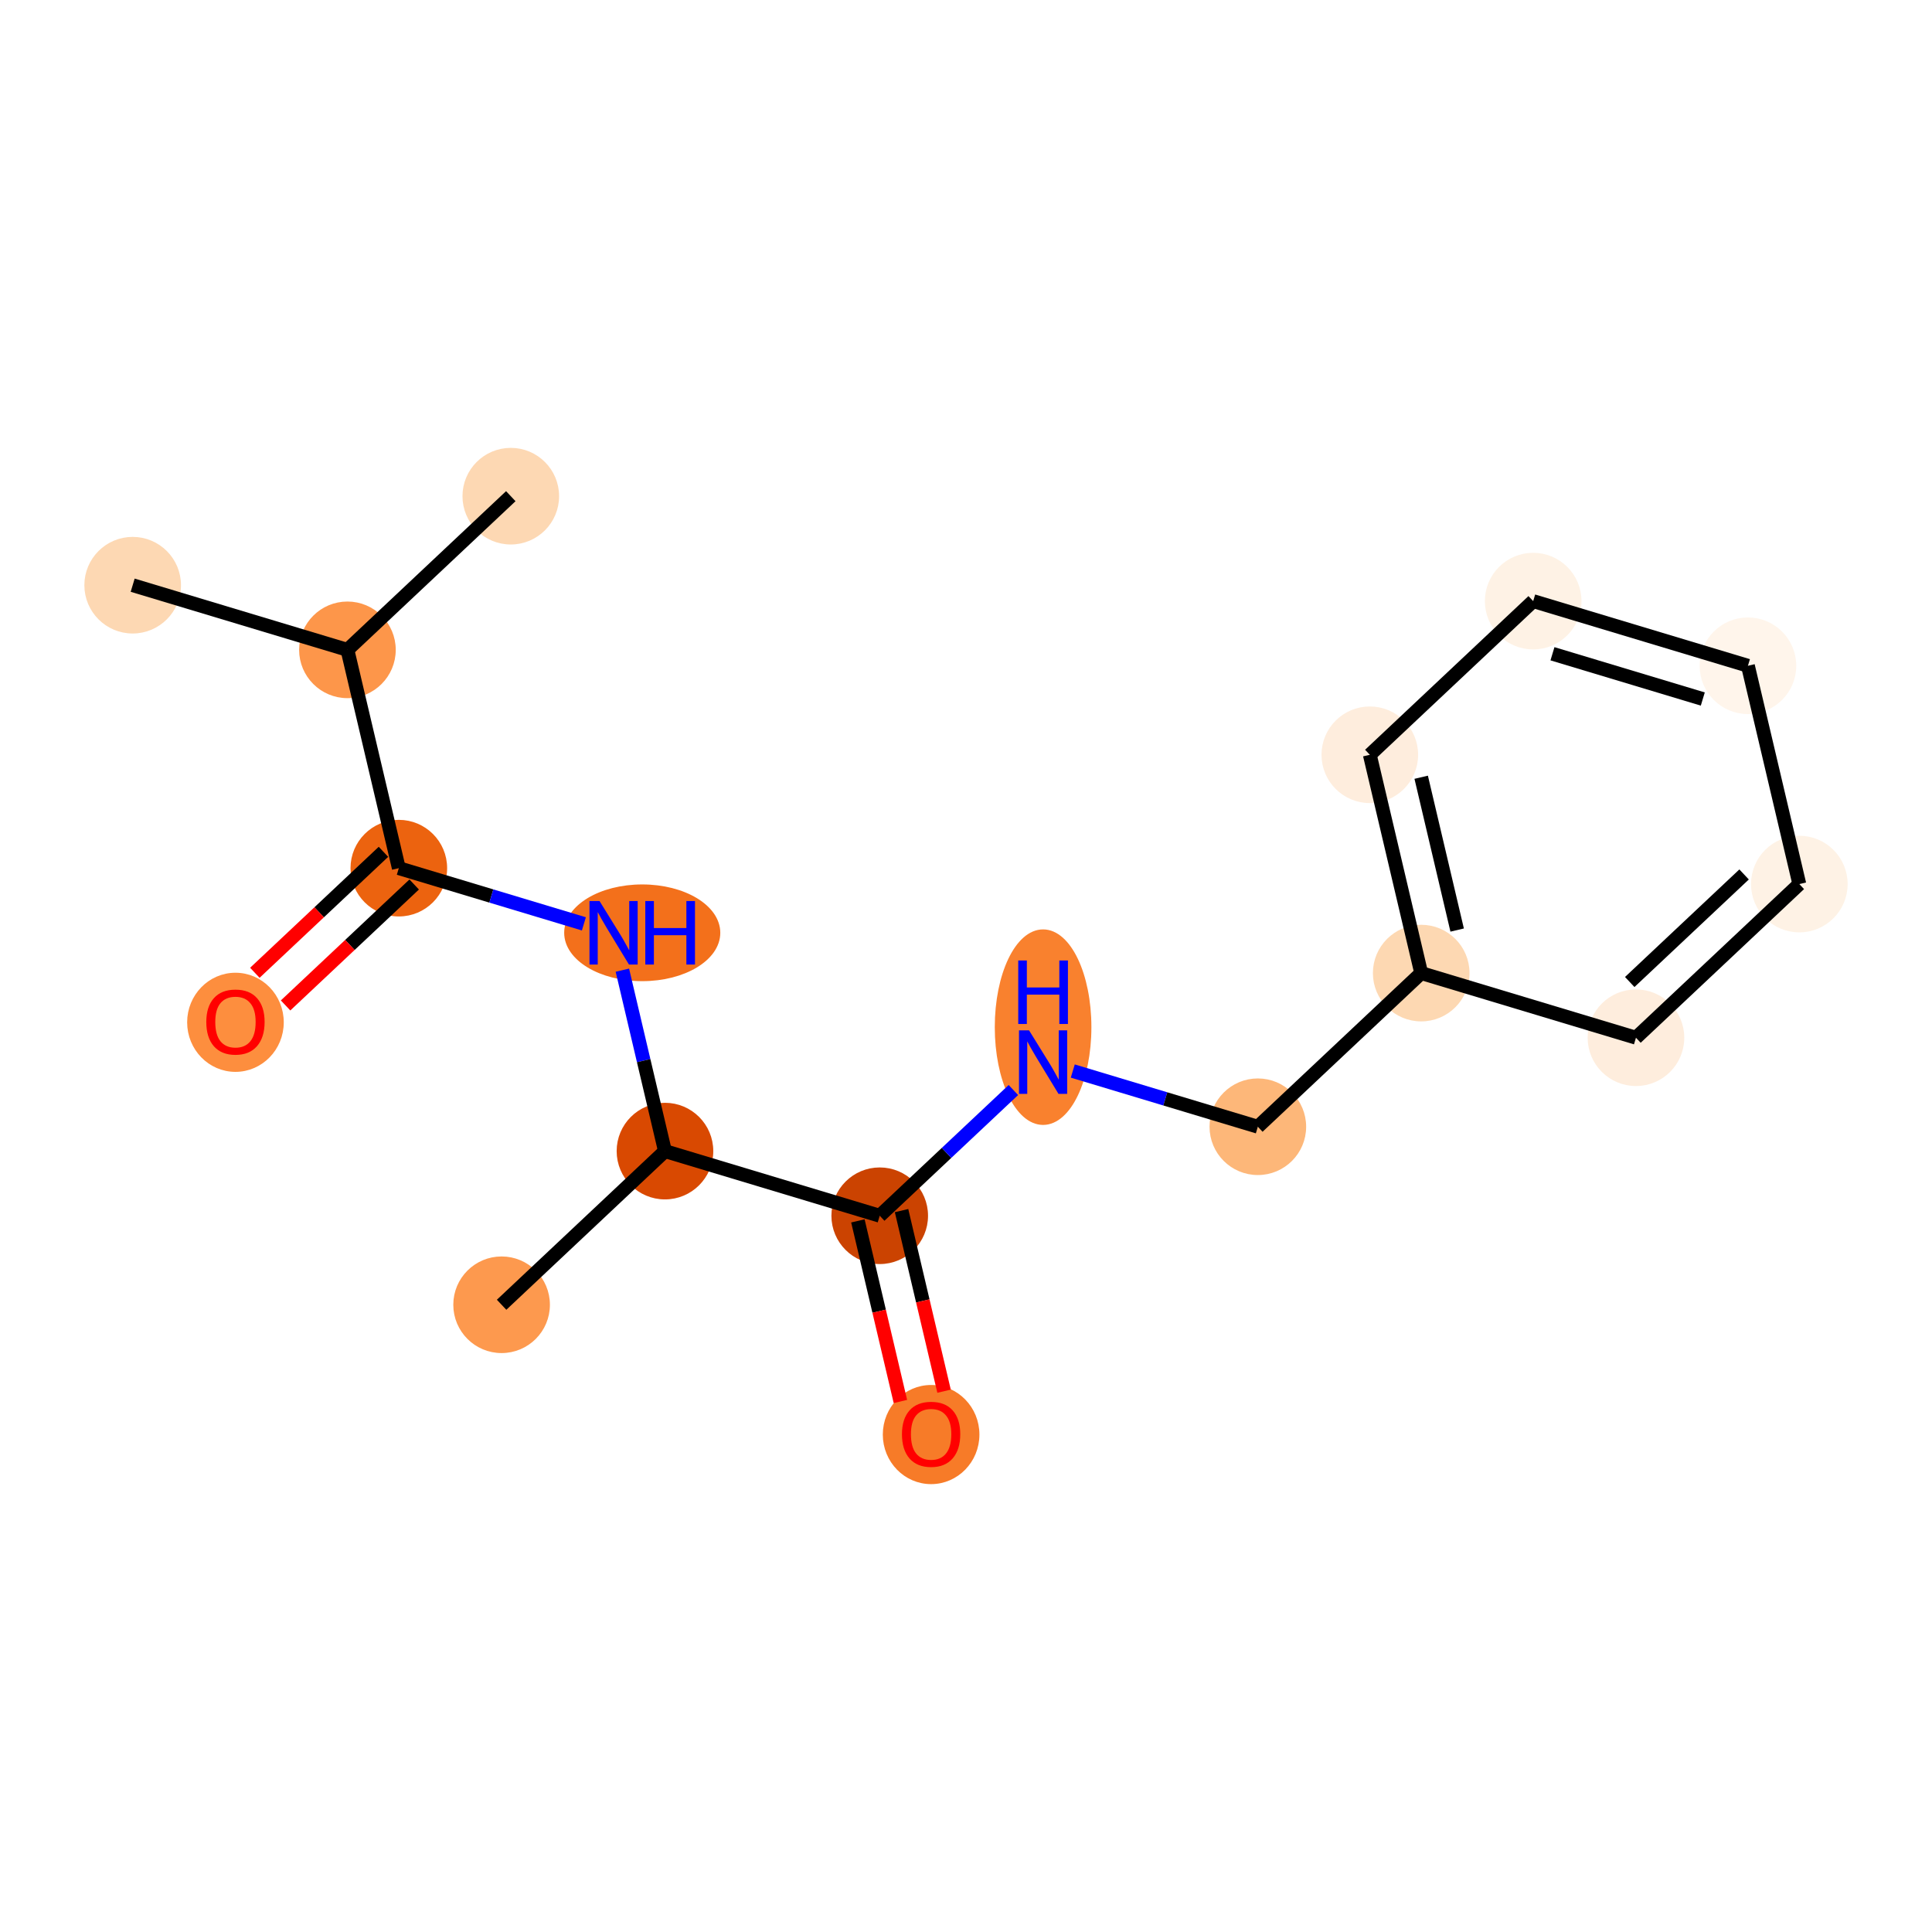 <?xml version='1.0' encoding='iso-8859-1'?>
<svg version='1.1' baseProfile='full'
              xmlns='http://www.w3.org/2000/svg'
                      xmlns:rdkit='http://www.rdkit.org/xml'
                      xmlns:xlink='http://www.w3.org/1999/xlink'
                  xml:space='preserve'
width='280px' height='280px' viewBox='0 0 280 280'>
<!-- END OF HEADER -->
<rect style='opacity:1.0;fill:#FFFFFF;stroke:none' width='280' height='280' x='0' y='0'> </rect>
<ellipse cx='19.228' cy='84.811' rx='6.501' ry='6.501'  style='fill:#FDD8B3;fill-rule:evenodd;stroke:#FDD8B3;stroke-width:1.0px;stroke-linecap:butt;stroke-linejoin:miter;stroke-opacity:1' />
<ellipse cx='50.352' cy='94.18' rx='6.501' ry='6.501'  style='fill:#FD964A;fill-rule:evenodd;stroke:#FD964A;stroke-width:1.0px;stroke-linecap:butt;stroke-linejoin:miter;stroke-opacity:1' />
<ellipse cx='74.028' cy='71.91' rx='6.501' ry='6.501'  style='fill:#FDD8B3;fill-rule:evenodd;stroke:#FDD8B3;stroke-width:1.0px;stroke-linecap:butt;stroke-linejoin:miter;stroke-opacity:1' />
<ellipse cx='57.8' cy='125.819' rx='6.501' ry='6.501'  style='fill:#EC630F;fill-rule:evenodd;stroke:#EC630F;stroke-width:1.0px;stroke-linecap:butt;stroke-linejoin:miter;stroke-opacity:1' />
<ellipse cx='34.124' cy='148.16' rx='6.501' ry='6.684'  style='fill:#FD8E3E;fill-rule:evenodd;stroke:#FD8E3E;stroke-width:1.0px;stroke-linecap:butt;stroke-linejoin:miter;stroke-opacity:1' />
<ellipse cx='93.078' cy='135.188' rx='10.812' ry='6.509'  style='fill:#F3701B;fill-rule:evenodd;stroke:#F3701B;stroke-width:1.0px;stroke-linecap:butt;stroke-linejoin:miter;stroke-opacity:1' />
<ellipse cx='96.372' cy='166.827' rx='6.501' ry='6.501'  style='fill:#D94901;fill-rule:evenodd;stroke:#D94901;stroke-width:1.0px;stroke-linecap:butt;stroke-linejoin:miter;stroke-opacity:1' />
<ellipse cx='72.696' cy='189.096' rx='6.501' ry='6.501'  style='fill:#FD994E;fill-rule:evenodd;stroke:#FD994E;stroke-width:1.0px;stroke-linecap:butt;stroke-linejoin:miter;stroke-opacity:1' />
<ellipse cx='127.496' cy='176.196' rx='6.501' ry='6.501'  style='fill:#CB4301;fill-rule:evenodd;stroke:#CB4301;stroke-width:1.0px;stroke-linecap:butt;stroke-linejoin:miter;stroke-opacity:1' />
<ellipse cx='134.944' cy='207.907' rx='6.501' ry='6.684'  style='fill:#F77B28;fill-rule:evenodd;stroke:#F77B28;stroke-width:1.0px;stroke-linecap:butt;stroke-linejoin:miter;stroke-opacity:1' />
<ellipse cx='151.172' cy='148.864' rx='6.501' ry='13.669'  style='fill:#F9812E;fill-rule:evenodd;stroke:#F9812E;stroke-width:1.0px;stroke-linecap:butt;stroke-linejoin:miter;stroke-opacity:1' />
<ellipse cx='182.296' cy='163.296' rx='6.501' ry='6.501'  style='fill:#FDB779;fill-rule:evenodd;stroke:#FDB779;stroke-width:1.0px;stroke-linecap:butt;stroke-linejoin:miter;stroke-opacity:1' />
<ellipse cx='205.972' cy='141.027' rx='6.501' ry='6.501'  style='fill:#FDD8B2;fill-rule:evenodd;stroke:#FDD8B2;stroke-width:1.0px;stroke-linecap:butt;stroke-linejoin:miter;stroke-opacity:1' />
<ellipse cx='198.524' cy='109.388' rx='6.501' ry='6.501'  style='fill:#FEEDDD;fill-rule:evenodd;stroke:#FEEDDD;stroke-width:1.0px;stroke-linecap:butt;stroke-linejoin:miter;stroke-opacity:1' />
<ellipse cx='222.2' cy='87.118' rx='6.501' ry='6.501'  style='fill:#FEF2E5;fill-rule:evenodd;stroke:#FEF2E5;stroke-width:1.0px;stroke-linecap:butt;stroke-linejoin:miter;stroke-opacity:1' />
<ellipse cx='253.324' cy='96.487' rx='6.501' ry='6.501'  style='fill:#FFF5EB;fill-rule:evenodd;stroke:#FFF5EB;stroke-width:1.0px;stroke-linecap:butt;stroke-linejoin:miter;stroke-opacity:1' />
<ellipse cx='260.772' cy='128.126' rx='6.501' ry='6.501'  style='fill:#FEF2E5;fill-rule:evenodd;stroke:#FEF2E5;stroke-width:1.0px;stroke-linecap:butt;stroke-linejoin:miter;stroke-opacity:1' />
<ellipse cx='237.096' cy='150.396' rx='6.501' ry='6.501'  style='fill:#FEEDDD;fill-rule:evenodd;stroke:#FEEDDD;stroke-width:1.0px;stroke-linecap:butt;stroke-linejoin:miter;stroke-opacity:1' />
<path class='bond-0 atom-0 atom-1' d='M 19.228,84.811 L 50.352,94.18' style='fill:none;fill-rule:evenodd;stroke:#000000;stroke-width:2.0px;stroke-linecap:butt;stroke-linejoin:miter;stroke-opacity:1' />
<path class='bond-1 atom-1 atom-2' d='M 50.352,94.18 L 74.028,71.91' style='fill:none;fill-rule:evenodd;stroke:#000000;stroke-width:2.0px;stroke-linecap:butt;stroke-linejoin:miter;stroke-opacity:1' />
<path class='bond-2 atom-1 atom-3' d='M 50.352,94.18 L 57.8,125.819' style='fill:none;fill-rule:evenodd;stroke:#000000;stroke-width:2.0px;stroke-linecap:butt;stroke-linejoin:miter;stroke-opacity:1' />
<path class='bond-3 atom-3 atom-4' d='M 55.573,123.451 L 46.254,132.217' style='fill:none;fill-rule:evenodd;stroke:#000000;stroke-width:2.0px;stroke-linecap:butt;stroke-linejoin:miter;stroke-opacity:1' />
<path class='bond-3 atom-3 atom-4' d='M 46.254,132.217 L 36.935,140.982' style='fill:none;fill-rule:evenodd;stroke:#FF0000;stroke-width:2.0px;stroke-linecap:butt;stroke-linejoin:miter;stroke-opacity:1' />
<path class='bond-3 atom-3 atom-4' d='M 60.027,128.186 L 50.708,136.952' style='fill:none;fill-rule:evenodd;stroke:#000000;stroke-width:2.0px;stroke-linecap:butt;stroke-linejoin:miter;stroke-opacity:1' />
<path class='bond-3 atom-3 atom-4' d='M 50.708,136.952 L 41.389,145.717' style='fill:none;fill-rule:evenodd;stroke:#FF0000;stroke-width:2.0px;stroke-linecap:butt;stroke-linejoin:miter;stroke-opacity:1' />
<path class='bond-4 atom-3 atom-5' d='M 57.8,125.819 L 71.21,129.856' style='fill:none;fill-rule:evenodd;stroke:#000000;stroke-width:2.0px;stroke-linecap:butt;stroke-linejoin:miter;stroke-opacity:1' />
<path class='bond-4 atom-3 atom-5' d='M 71.21,129.856 L 84.621,133.893' style='fill:none;fill-rule:evenodd;stroke:#0000FF;stroke-width:2.0px;stroke-linecap:butt;stroke-linejoin:miter;stroke-opacity:1' />
<path class='bond-5 atom-5 atom-6' d='M 90.199,140.603 L 93.285,153.715' style='fill:none;fill-rule:evenodd;stroke:#0000FF;stroke-width:2.0px;stroke-linecap:butt;stroke-linejoin:miter;stroke-opacity:1' />
<path class='bond-5 atom-5 atom-6' d='M 93.285,153.715 L 96.372,166.827' style='fill:none;fill-rule:evenodd;stroke:#000000;stroke-width:2.0px;stroke-linecap:butt;stroke-linejoin:miter;stroke-opacity:1' />
<path class='bond-6 atom-6 atom-7' d='M 96.372,166.827 L 72.696,189.096' style='fill:none;fill-rule:evenodd;stroke:#000000;stroke-width:2.0px;stroke-linecap:butt;stroke-linejoin:miter;stroke-opacity:1' />
<path class='bond-7 atom-6 atom-8' d='M 96.372,166.827 L 127.496,176.196' style='fill:none;fill-rule:evenodd;stroke:#000000;stroke-width:2.0px;stroke-linecap:butt;stroke-linejoin:miter;stroke-opacity:1' />
<path class='bond-8 atom-8 atom-9' d='M 124.332,176.941 L 127.412,190.027' style='fill:none;fill-rule:evenodd;stroke:#000000;stroke-width:2.0px;stroke-linecap:butt;stroke-linejoin:miter;stroke-opacity:1' />
<path class='bond-8 atom-8 atom-9' d='M 127.412,190.027 L 130.493,203.113' style='fill:none;fill-rule:evenodd;stroke:#FF0000;stroke-width:2.0px;stroke-linecap:butt;stroke-linejoin:miter;stroke-opacity:1' />
<path class='bond-8 atom-8 atom-9' d='M 130.66,175.451 L 133.74,188.537' style='fill:none;fill-rule:evenodd;stroke:#000000;stroke-width:2.0px;stroke-linecap:butt;stroke-linejoin:miter;stroke-opacity:1' />
<path class='bond-8 atom-8 atom-9' d='M 133.74,188.537 L 136.821,201.623' style='fill:none;fill-rule:evenodd;stroke:#FF0000;stroke-width:2.0px;stroke-linecap:butt;stroke-linejoin:miter;stroke-opacity:1' />
<path class='bond-9 atom-8 atom-10' d='M 127.496,176.196 L 137.182,167.085' style='fill:none;fill-rule:evenodd;stroke:#000000;stroke-width:2.0px;stroke-linecap:butt;stroke-linejoin:miter;stroke-opacity:1' />
<path class='bond-9 atom-8 atom-10' d='M 137.182,167.085 L 146.868,157.975' style='fill:none;fill-rule:evenodd;stroke:#0000FF;stroke-width:2.0px;stroke-linecap:butt;stroke-linejoin:miter;stroke-opacity:1' />
<path class='bond-10 atom-10 atom-11' d='M 155.475,155.222 L 168.886,159.259' style='fill:none;fill-rule:evenodd;stroke:#0000FF;stroke-width:2.0px;stroke-linecap:butt;stroke-linejoin:miter;stroke-opacity:1' />
<path class='bond-10 atom-10 atom-11' d='M 168.886,159.259 L 182.296,163.296' style='fill:none;fill-rule:evenodd;stroke:#000000;stroke-width:2.0px;stroke-linecap:butt;stroke-linejoin:miter;stroke-opacity:1' />
<path class='bond-11 atom-11 atom-12' d='M 182.296,163.296 L 205.972,141.027' style='fill:none;fill-rule:evenodd;stroke:#000000;stroke-width:2.0px;stroke-linecap:butt;stroke-linejoin:miter;stroke-opacity:1' />
<path class='bond-12 atom-12 atom-13' d='M 205.972,141.027 L 198.524,109.388' style='fill:none;fill-rule:evenodd;stroke:#000000;stroke-width:2.0px;stroke-linecap:butt;stroke-linejoin:miter;stroke-opacity:1' />
<path class='bond-12 atom-12 atom-13' d='M 211.183,134.791 L 205.969,112.644' style='fill:none;fill-rule:evenodd;stroke:#000000;stroke-width:2.0px;stroke-linecap:butt;stroke-linejoin:miter;stroke-opacity:1' />
<path class='bond-17 atom-17 atom-12' d='M 237.096,150.396 L 205.972,141.027' style='fill:none;fill-rule:evenodd;stroke:#000000;stroke-width:2.0px;stroke-linecap:butt;stroke-linejoin:miter;stroke-opacity:1' />
<path class='bond-13 atom-13 atom-14' d='M 198.524,109.388 L 222.2,87.118' style='fill:none;fill-rule:evenodd;stroke:#000000;stroke-width:2.0px;stroke-linecap:butt;stroke-linejoin:miter;stroke-opacity:1' />
<path class='bond-14 atom-14 atom-15' d='M 222.2,87.118 L 253.324,96.487' style='fill:none;fill-rule:evenodd;stroke:#000000;stroke-width:2.0px;stroke-linecap:butt;stroke-linejoin:miter;stroke-opacity:1' />
<path class='bond-14 atom-14 atom-15' d='M 224.995,94.748 L 246.782,101.307' style='fill:none;fill-rule:evenodd;stroke:#000000;stroke-width:2.0px;stroke-linecap:butt;stroke-linejoin:miter;stroke-opacity:1' />
<path class='bond-15 atom-15 atom-16' d='M 253.324,96.487 L 260.772,128.126' style='fill:none;fill-rule:evenodd;stroke:#000000;stroke-width:2.0px;stroke-linecap:butt;stroke-linejoin:miter;stroke-opacity:1' />
<path class='bond-16 atom-16 atom-17' d='M 260.772,128.126 L 237.096,150.396' style='fill:none;fill-rule:evenodd;stroke:#000000;stroke-width:2.0px;stroke-linecap:butt;stroke-linejoin:miter;stroke-opacity:1' />
<path class='bond-16 atom-16 atom-17' d='M 252.767,126.732 L 236.193,142.32' style='fill:none;fill-rule:evenodd;stroke:#000000;stroke-width:2.0px;stroke-linecap:butt;stroke-linejoin:miter;stroke-opacity:1' />
<path  class='atom-4' d='M 29.898 148.114
Q 29.898 145.904, 30.991 144.669
Q 32.083 143.434, 34.124 143.434
Q 36.165 143.434, 37.257 144.669
Q 38.349 145.904, 38.349 148.114
Q 38.349 150.351, 37.244 151.625
Q 36.139 152.886, 34.124 152.886
Q 32.096 152.886, 30.991 151.625
Q 29.898 150.364, 29.898 148.114
M 34.124 151.846
Q 35.528 151.846, 36.282 150.91
Q 37.049 149.961, 37.049 148.114
Q 37.049 146.307, 36.282 145.397
Q 35.528 144.474, 34.124 144.474
Q 32.72 144.474, 31.953 145.384
Q 31.199 146.294, 31.199 148.114
Q 31.199 149.974, 31.953 150.91
Q 32.72 151.846, 34.124 151.846
' fill='#FF0000'/>
<path  class='atom-5' d='M 86.889 130.586
L 89.906 135.461
Q 90.205 135.942, 90.686 136.813
Q 91.167 137.684, 91.193 137.736
L 91.193 130.586
L 92.415 130.586
L 92.415 139.791
L 91.154 139.791
L 87.916 134.46
Q 87.539 133.836, 87.136 133.121
Q 86.746 132.406, 86.629 132.185
L 86.629 139.791
L 85.433 139.791
L 85.433 130.586
L 86.889 130.586
' fill='#0000FF'/>
<path  class='atom-5' d='M 93.52 130.586
L 94.768 130.586
L 94.768 134.499
L 99.475 134.499
L 99.475 130.586
L 100.723 130.586
L 100.723 139.791
L 99.475 139.791
L 99.475 135.539
L 94.768 135.539
L 94.768 139.791
L 93.52 139.791
L 93.52 130.586
' fill='#0000FF'/>
<path  class='atom-9' d='M 130.718 207.861
Q 130.718 205.651, 131.81 204.416
Q 132.903 203.181, 134.944 203.181
Q 136.985 203.181, 138.077 204.416
Q 139.169 205.651, 139.169 207.861
Q 139.169 210.097, 138.064 211.371
Q 136.959 212.633, 134.944 212.633
Q 132.916 212.633, 131.81 211.371
Q 130.718 210.11, 130.718 207.861
M 134.944 211.593
Q 136.348 211.593, 137.102 210.656
Q 137.869 209.707, 137.869 207.861
Q 137.869 206.054, 137.102 205.144
Q 136.348 204.221, 134.944 204.221
Q 133.54 204.221, 132.773 205.131
Q 132.019 206.041, 132.019 207.861
Q 132.019 209.72, 132.773 210.656
Q 133.54 211.593, 134.944 211.593
' fill='#FF0000'/>
<path  class='atom-10' d='M 149.137 149.324
L 152.154 154.2
Q 152.453 154.681, 152.934 155.552
Q 153.415 156.423, 153.441 156.475
L 153.441 149.324
L 154.663 149.324
L 154.663 158.529
L 153.402 158.529
L 150.164 153.199
Q 149.787 152.575, 149.384 151.86
Q 148.994 151.144, 148.877 150.923
L 148.877 158.529
L 147.681 158.529
L 147.681 149.324
L 149.137 149.324
' fill='#0000FF'/>
<path  class='atom-10' d='M 147.571 139.199
L 148.819 139.199
L 148.819 143.112
L 153.525 143.112
L 153.525 139.199
L 154.773 139.199
L 154.773 148.404
L 153.525 148.404
L 153.525 144.152
L 148.819 144.152
L 148.819 148.404
L 147.571 148.404
L 147.571 139.199
' fill='#0000FF'/>
</svg>
